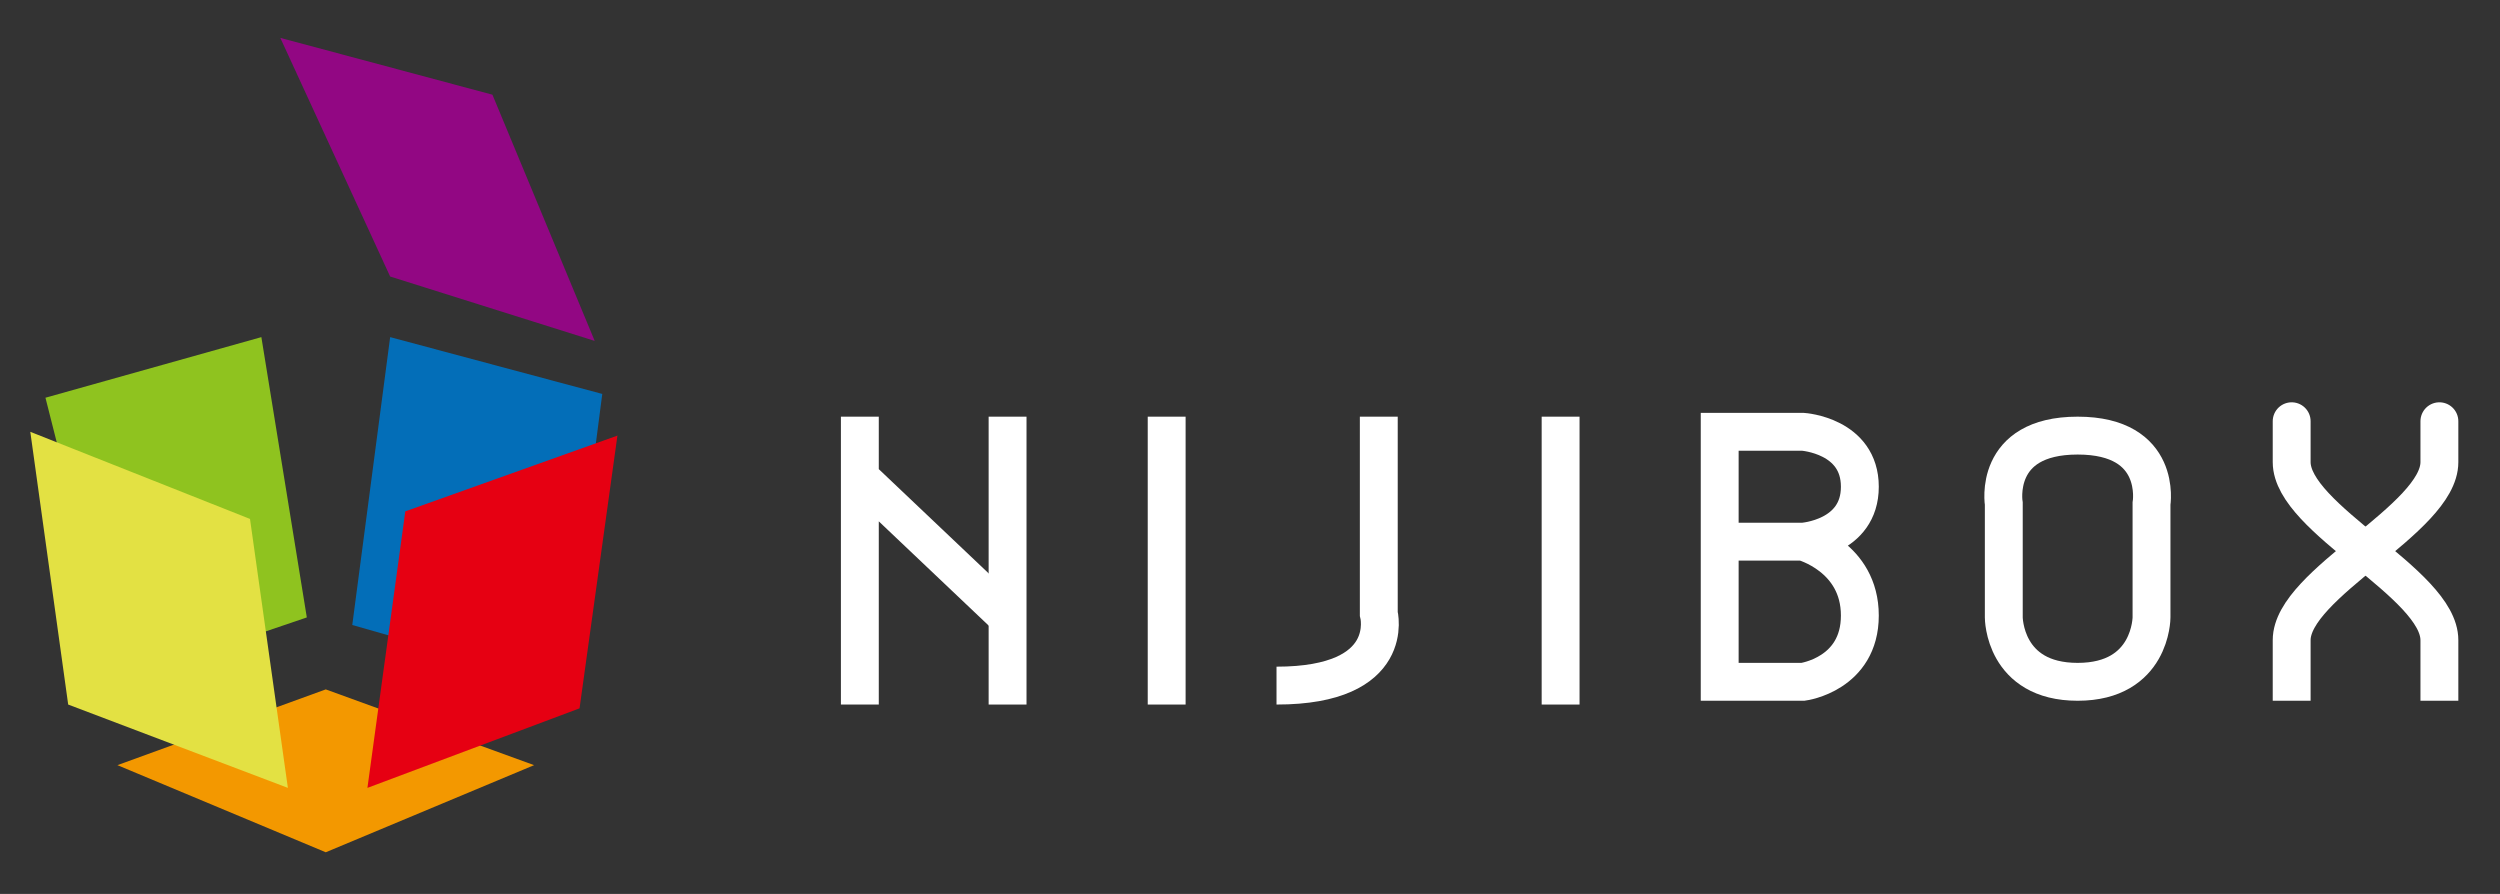 <svg width="330" height="118" viewBox="0 0 330 118" fill="none" xmlns="http://www.w3.org/2000/svg">
<rect x="0" y="0" width="330" height="118" fill="#333333" stroke="none"/>
<path d="M43 112.5L15.5 101L43 91L70.5 101L43 112.5Z" fill="#F39800"/>
<path d="M34.5 44.5L40.5 81.5L15.5 90L6 52.5L34.5 44.5Z" fill="#8FC31F"/>
<path d="M33 68.5L38 104L9 93L4 57L33 68.5Z" fill="#E3E143"/>
<path d="M51.5 44.5L46.5 82.5L74.5 90.5L79.5 52L51.5 44.5Z" fill="#036EB8"/>
<path d="M78.5 45L51.5 36.5L37 5L65 12.5L78.5 45Z" fill="#920783"/>
<path d="M76.5 93.5L48.5 104L53.5 67.5L81.5 57.5L76.5 93.5Z" fill="#E60012"/>
<path d="M113.5 93C113.5 93 113.5 72.5 113.5 63M113.5 55V63M113.5 63C121.115 70.225 125.385 74.275 133 81.5" stroke="white" stroke-width="5"/>
<path d="M133 93V55" stroke="white" stroke-width="5"/>
<path d="M154 93V55" stroke="white" stroke-width="5"/>
<path d="M182 55V81C182 81 184.5 90.5 168.5 90.5" stroke="white" stroke-width="5"/>
<path d="M206 93V55" stroke="white" stroke-width="5"/>
<path d="M238 71.5H227M238 71.5C238 71.5 245.5 73.5 245.5 81.25C245.5 89 238 90 238 90H227V71.5M238 71.5C238 71.5 245.5 71 245.5 64.25C245.5 57.5 238 57 238 57H227V71.5" stroke="white" stroke-width="5"/>
<path d="M302.5 56C302.5 56 302.5 53.5 302.5 61C302.5 68.5 322 77 322 84.5C322 92 322 92.5 322 92.5" stroke="white" stroke-width="5"/>
<path d="M322 56C322 56 322 53.5 322 61C322 68.5 302.5 77 302.5 84.5C302.5 92 302.5 92.5 302.5 92.5" stroke="white" stroke-width="5"/>
<path d="M284 81.5V66.5C284 66.5 285.5 57.5 274.25 57.5C263 57.5 264.5 66.5 264.5 66.5L264.5 81.5C264.5 81.5 264.5 90 274.25 90C284 90 284 81.5 284 81.5Z" stroke="white" stroke-width="5"/>
</svg>
